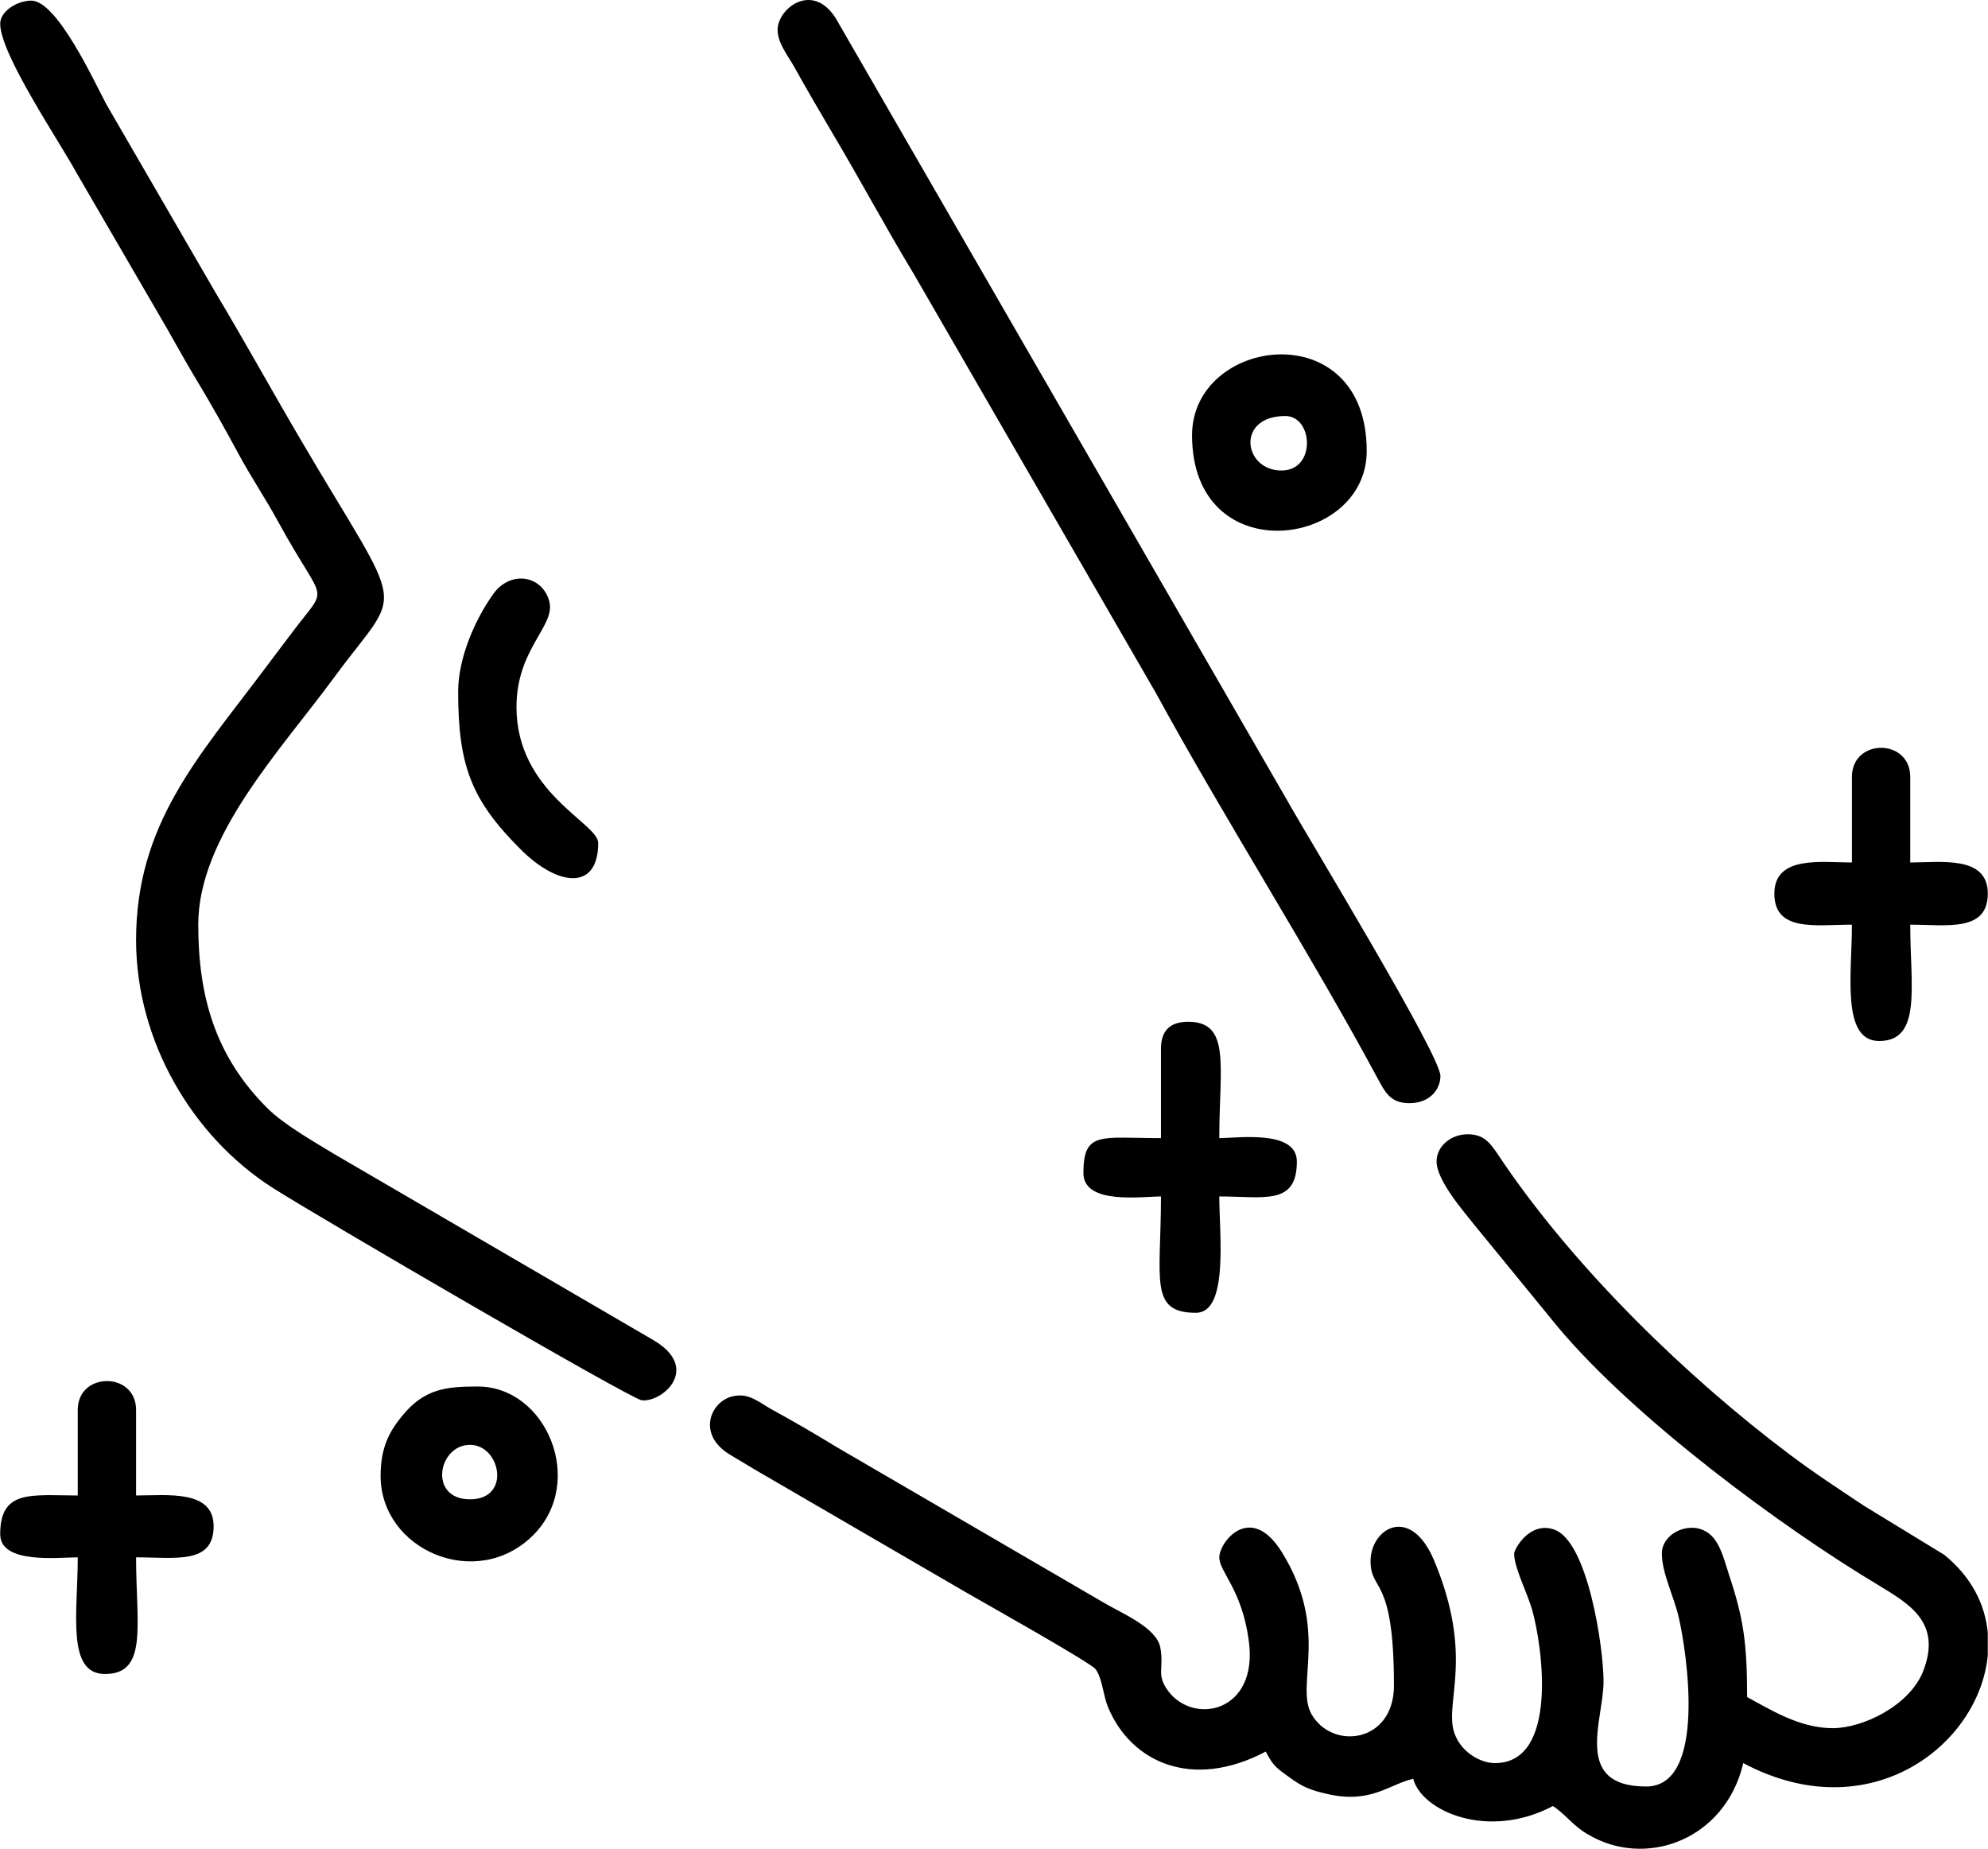 <?xml version="1.0" encoding="UTF-8"?>
<!DOCTYPE svg PUBLIC "-//W3C//DTD SVG 1.1//EN" "http://www.w3.org/Graphics/SVG/1.1/DTD/svg11.dtd">
<!-- Creator: CorelDRAW -->
<svg xmlns="http://www.w3.org/2000/svg" xml:space="preserve" width="1600px" height="1488px" version="1.1" shape-rendering="geometricPrecision" text-rendering="geometricPrecision" image-rendering="optimizeQuality" fill-rule="evenodd" clip-rule="evenodd"
viewBox="0 0 62.02 57.69"
 xmlns:xlink="http://www.w3.org/1999/xlink"
 xmlns:xodm="http://www.corel.com/coreldraw/odm/2003">
 <g id="Слой_x0020_1">
  <g id="_2331048119232">
   <path fill="black" d="M44.82 36.24c0,0.59 0.84,1.55 1.23,2.04l2.56 3.13c2.4,2.86 6.99,6.25 10,8.05 0.95,0.58 1.99,1.16 1.39,2.69 -0.42,1.06 -1.87,1.77 -2.82,1.77 -1.04,0 -1.96,-0.59 -2.67,-0.97 0,-1.7 -0.12,-2.48 -0.56,-3.8 -0.18,-0.56 -0.32,-1.19 -0.79,-1.4 -0.54,-0.26 -1.31,0.12 -1.31,0.72 0,0.62 0.38,1.34 0.53,2.01 0.25,1.08 0.88,5.26 -1.02,5.26 -2.3,0 -1.33,-2.07 -1.33,-3.27 0,-1.07 -0.49,-4.4 -1.55,-4.75 -0.77,-0.26 -1.24,0.63 -1.24,0.75 0,0.44 0.41,1.23 0.56,1.75 0.33,1.16 0.83,4.79 -1.16,4.79 -0.46,0 -1.11,-0.36 -1.29,-1.02 -0.25,-0.96 0.63,-2.35 -0.61,-5.31 -0.74,-1.75 -1.98,-0.99 -1.98,0.03 0,0.98 0.73,0.41 0.73,3.88 0,1.8 -1.94,2.03 -2.58,0.88 -0.5,-0.92 0.58,-2.61 -0.91,-5.03 -0.98,-1.59 -1.96,-0.33 -1.96,0.15 0,0.45 0.71,1.01 0.92,2.6 0.31,2.25 -1.74,2.65 -2.53,1.55 -0.36,-0.5 -0.11,-0.69 -0.23,-1.34 -0.13,-0.64 -1.23,-1.07 -1.84,-1.44l-8.26 -4.81c-0.72,-0.44 -1.34,-0.8 -2.07,-1.2 -0.35,-0.2 -0.65,-0.47 -1.09,-0.4 -0.76,0.1 -1.26,1.21 -0.13,1.86 0.39,0.23 0.71,0.43 1.06,0.63l6.21 3.61c0.55,0.32 3.96,2.23 4.1,2.43 0.22,0.31 0.23,0.8 0.39,1.19 0.72,1.72 2.63,2.59 4.92,1.38 0.24,0.46 0.33,0.51 0.76,0.82 0.4,0.29 0.65,0.39 1.19,0.51 1.34,0.3 1.9,-0.31 2.65,-0.48 0.27,1.01 2.33,1.92 4.36,0.85 0.4,0.26 0.62,0.61 1.07,0.87 1.81,1.1 4.31,0.19 4.87,-2.21 3.95,2.1 7.37,-0.57 7.63,-3.37l0 -0.69c-0.08,-0.89 -0.51,-1.75 -1.36,-2.44l-2.49 -1.52c-0.84,-0.56 -1.55,-1.02 -2.36,-1.63 -3.19,-2.4 -6.61,-5.73 -8.88,-9.05 -0.39,-0.57 -0.55,-0.92 -1.14,-0.92 -0.52,0 -0.97,0.37 -0.97,0.85z"/>
   <path fill="black" d="M0 0.74c0,0.95 1.84,3.66 2.38,4.65l2.54 4.37c0.45,0.76 0.79,1.41 1.24,2.15 0.45,0.75 0.85,1.46 1.27,2.24 0.41,0.76 0.83,1.37 1.25,2.14 1.48,2.71 1.6,1.87 0.41,3.47 -0.3,0.4 -0.57,0.75 -0.89,1.18 -2.02,2.69 -3.96,4.78 -3.96,8.39 0,3.17 1.77,6.14 4.26,7.73 1.36,0.87 11.19,6.6 11.52,6.63 0.65,0.07 1.87,-1.01 0.34,-1.89l-9.95 -5.8c-0.59,-0.36 -1.56,-0.91 -2.08,-1.43 -1.59,-1.59 -2.15,-3.43 -2.15,-5.72 0,-2.76 2.58,-5.45 4.26,-7.74 2.14,-2.91 2.26,-1.74 -1.04,-7.35 -0.94,-1.6 -1.77,-3.11 -2.71,-4.68l-3.38 -5.83c-0.37,-0.69 -1.53,-3.23 -2.34,-3.23 -0.44,0 -0.97,0.33 -0.97,0.72z"/>
   <path fill="black" d="M43.97 34.42c0.65,0 0.97,-0.44 0.97,-0.85 0,-0.65 -4.11,-7.4 -4.76,-8.56l-14.01 -24.27c-0.72,-1.38 -1.86,-0.53 -1.91,0.14 -0.03,0.42 0.3,0.83 0.49,1.16 0.43,0.77 0.79,1.39 1.24,2.15 0.89,1.5 1.63,2.89 2.53,4.38l7.54 13.05c2.1,3.85 4.87,8.21 6.9,11.99 0.24,0.43 0.39,0.81 1.01,0.81z"/>
   <path fill="black" d="M2.42 43.99l0 2.67c-1.44,0 -2.42,-0.2 -2.42,1.21 0,0.94 1.82,0.72 2.42,0.72 0,1.73 -0.36,3.64 0.85,3.64 1.35,0 0.97,-1.53 0.97,-3.64 1.23,0 2.42,0.23 2.42,-0.97 0,-1.15 -1.45,-0.96 -2.42,-0.96l0 -2.67c0,-1.2 -1.82,-1.2 -1.82,0z"/>
   <path fill="black" d="M57.78 24.24l0 2.67c-0.94,0 -2.42,-0.23 -2.42,0.97 0,1.21 1.29,0.97 2.42,0.97 0,1.52 -0.34,3.63 0.85,3.63 1.34,0 0.97,-1.71 0.97,-3.63 1.13,0 2.42,0.24 2.42,-0.97 0,-1.2 -1.48,-0.97 -2.42,-0.97l0 -2.67c0,-1.21 -1.82,-1.21 -1.82,0z"/>
   <path fill="black" d="M36.22 32.72l0 2.79c-1.88,0 -2.42,-0.23 -2.42,1.09 0,1 1.83,0.73 2.42,0.73 0,2.59 -0.38,3.63 1.09,3.63 1.03,0 0.73,-2.46 0.73,-3.63 1.4,0 2.42,0.29 2.42,-1.09 0,-1 -1.84,-0.73 -2.42,-0.73 0,-2.24 0.37,-3.63 -0.97,-3.63 -0.57,0 -0.85,0.28 -0.85,0.84z"/>
   <path fill="black" d="M14.66 46.78c-1.31,0 -1,-1.7 0,-1.7 0.95,0 1.3,1.7 0,1.7zm-2.79 -0.73c0,2.31 2.99,3.61 4.76,1.85 1.66,-1.66 0.42,-4.64 -1.73,-4.64 -0.99,0 -1.67,0.07 -2.36,0.92 -0.41,0.5 -0.67,1 -0.67,1.87z"/>
   <path fill="black" d="M39.98 14.68c-1.19,0 -1.43,-1.7 0.12,-1.7 0.87,0 0.97,1.7 -0.12,1.7zm-2.79 -1.1c0,4.25 5.45,3.53 5.45,0.49 0,-4.3 -5.45,-3.57 -5.45,-0.49z"/>
   <path fill="black" d="M14.29 21.58c0,2.33 0.42,3.4 1.97,4.94 1.15,1.14 2.4,1.28 2.4,-0.22 0,-0.62 -2.55,-1.57 -2.55,-4.24 0,-1.84 1.24,-2.53 1.02,-3.31 -0.22,-0.8 -1.21,-0.97 -1.75,-0.21 -0.56,0.79 -1.09,1.98 -1.09,3.04z"/>
  </g>
 </g>
</svg>
